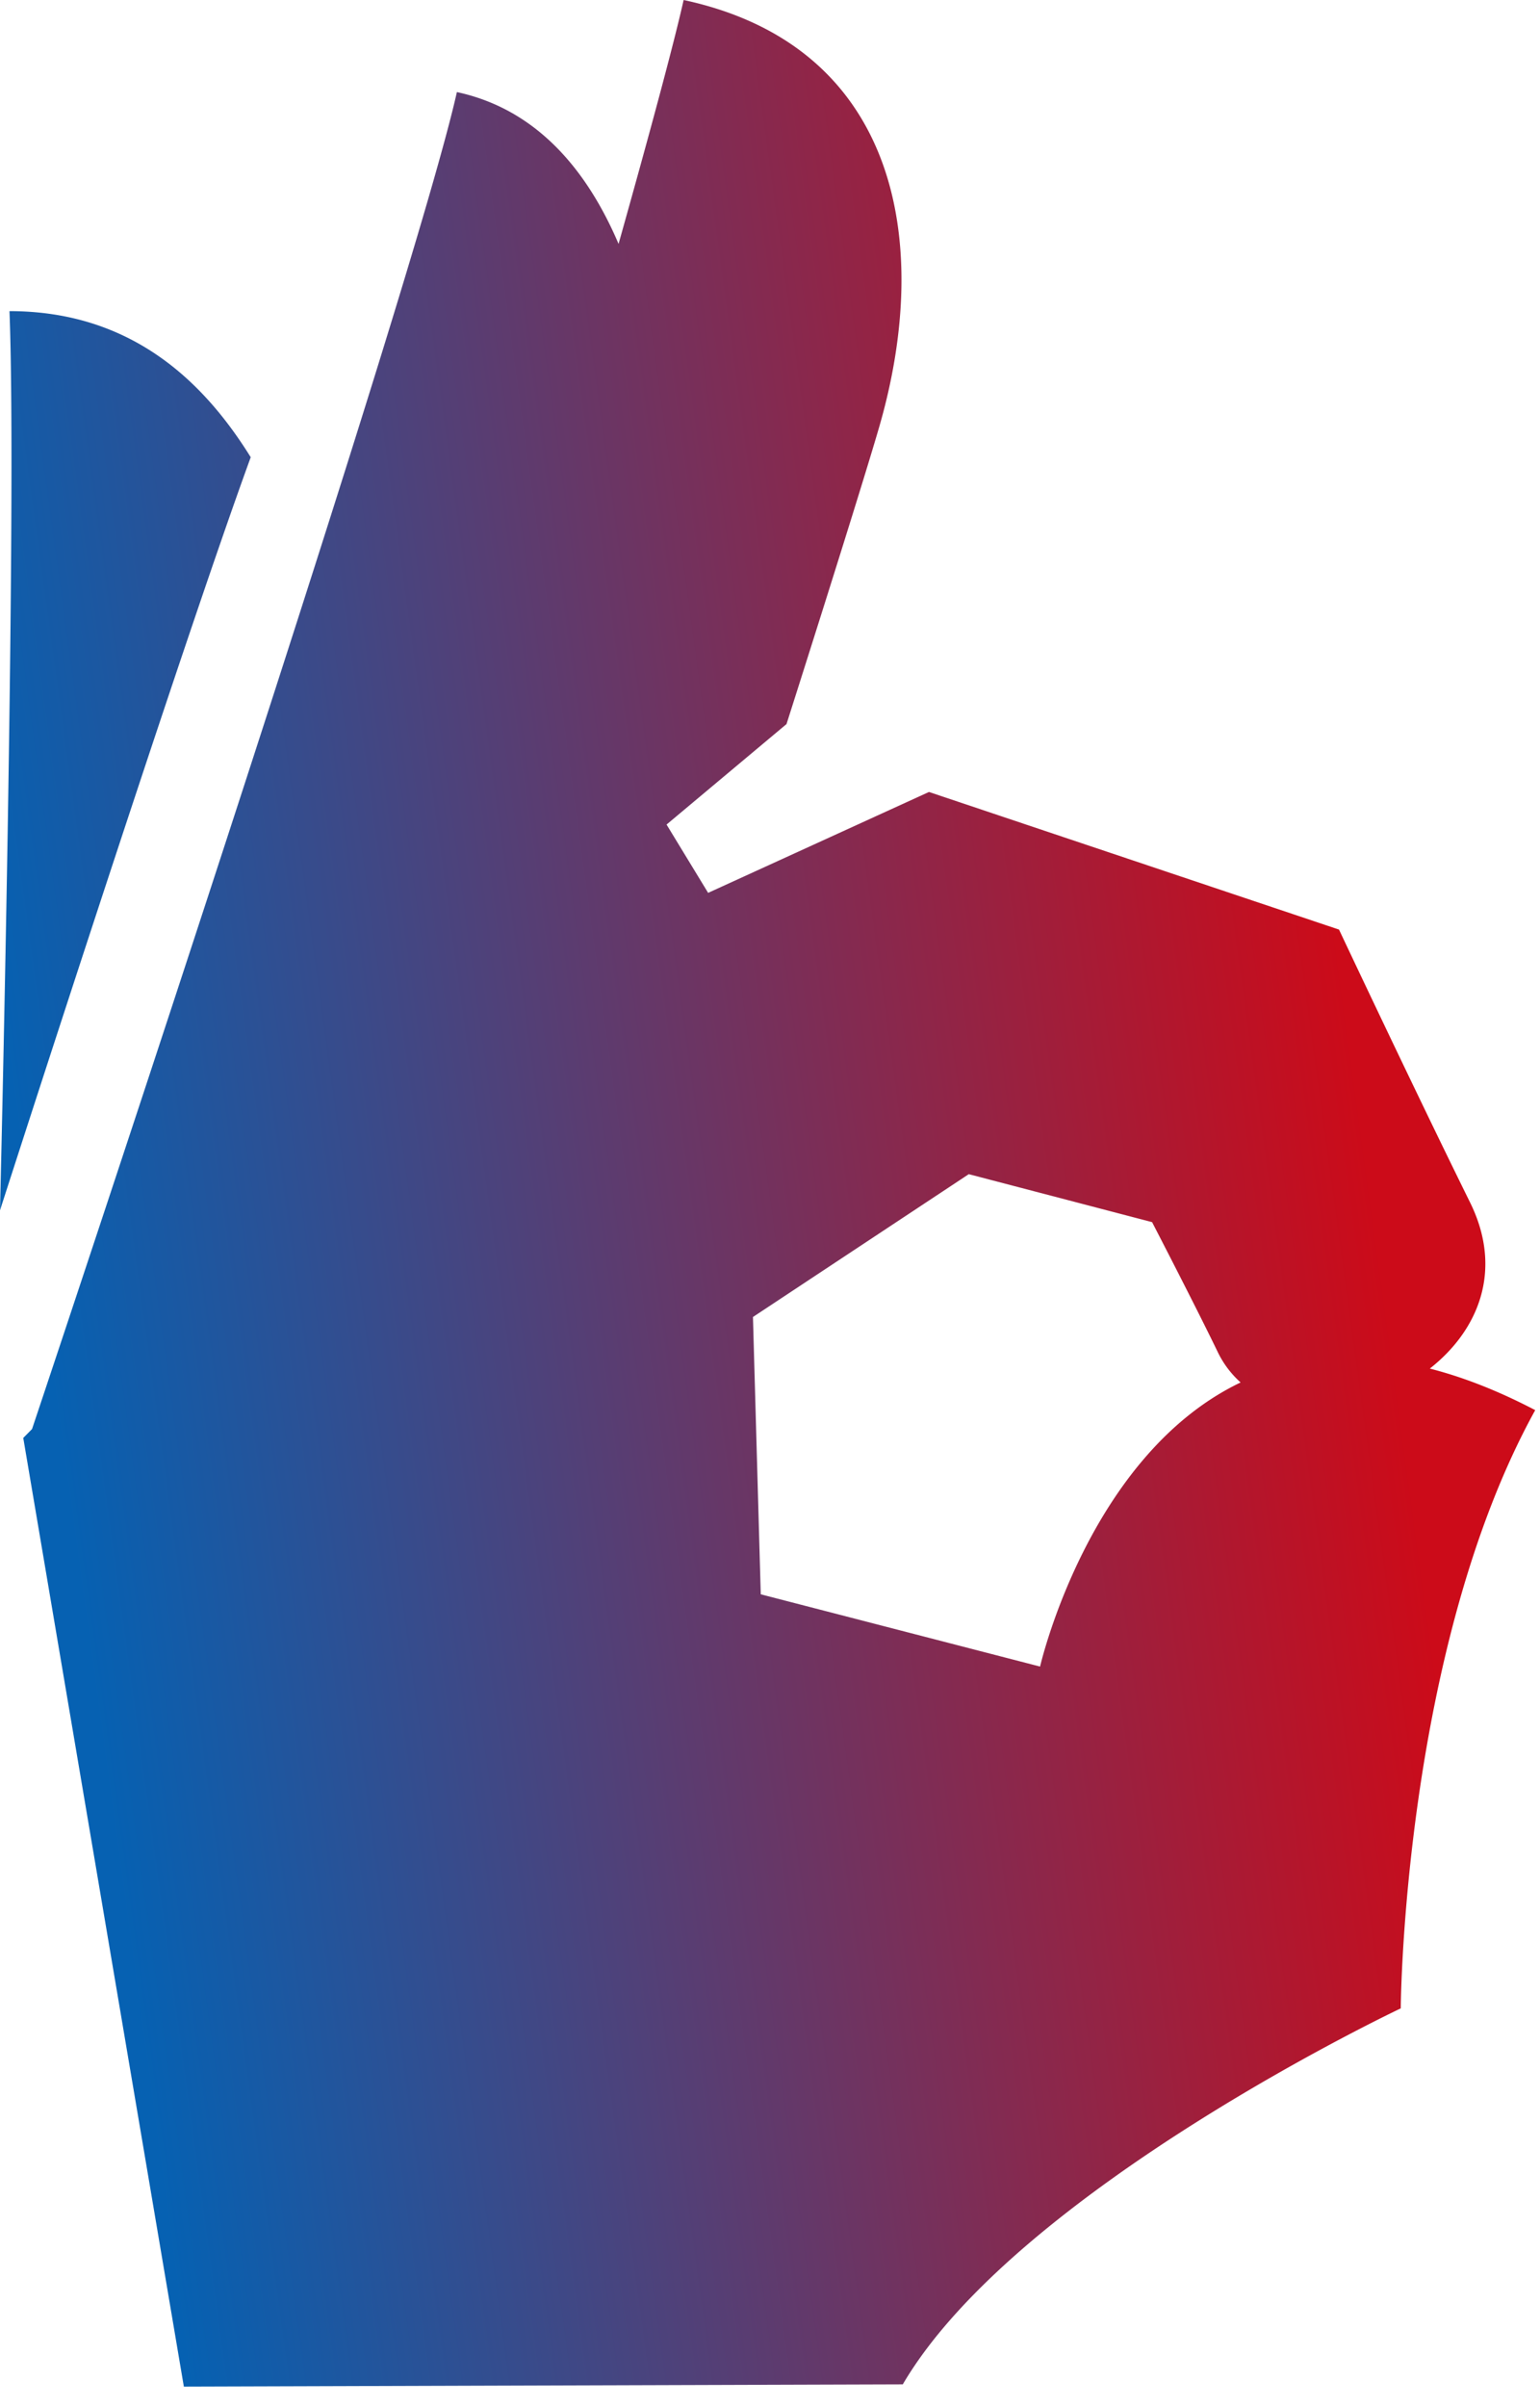 <svg width="57" height="89" fill="none" xmlns="http://www.w3.org/2000/svg"><path fill-rule="evenodd" clip-rule="evenodd" d="M51.846 74.27s-14.204 6.699-18.431 13.904l-26.61.083L.861 53.175l.325-.328C2.671 48.406 15.309 10.56 16.911 3.405c3.022.649 4.862 2.982 5.984 5.615 1.167-4.15 2.049-7.415 2.408-9.02 7.897 1.695 9.231 8.903 7.243 15.774-.738 2.549-3.435 11.002-3.435 11.002l-4.44 3.716 1.539 2.526 8.174-3.731 15.177 5.089s2.757 5.85 4.851 10.091c1.257 2.546.267 4.764-1.49 6.143 1.206.308 2.504.807 3.901 1.537-4.899 8.872-4.977 22.123-4.977 22.123zm-6.779-24.283c-.821-1.697-2.425-4.792-2.425-4.792l-6.785-1.774-7.988 5.282.289 10.255 10.338 2.672s1.786-7.81 7.423-10.507a3.6 3.6 0 01-.852-1.136zM.351 11.506c4.614 0 7.267 2.73 8.929 5.403C6.634 24.153 0 44.758 0 44.758s.637-26.011.351-33.252z" fill="url(#paint0_linear)"/><defs><linearGradient id="paint0_linear" x1="0" y1="37.233" x2="48.924" y2="30.538" gradientUnits="userSpaceOnUse"><stop stop-color="#0661B2"/><stop offset="1" stop-color="#CC0B19"/></linearGradient></defs></svg>